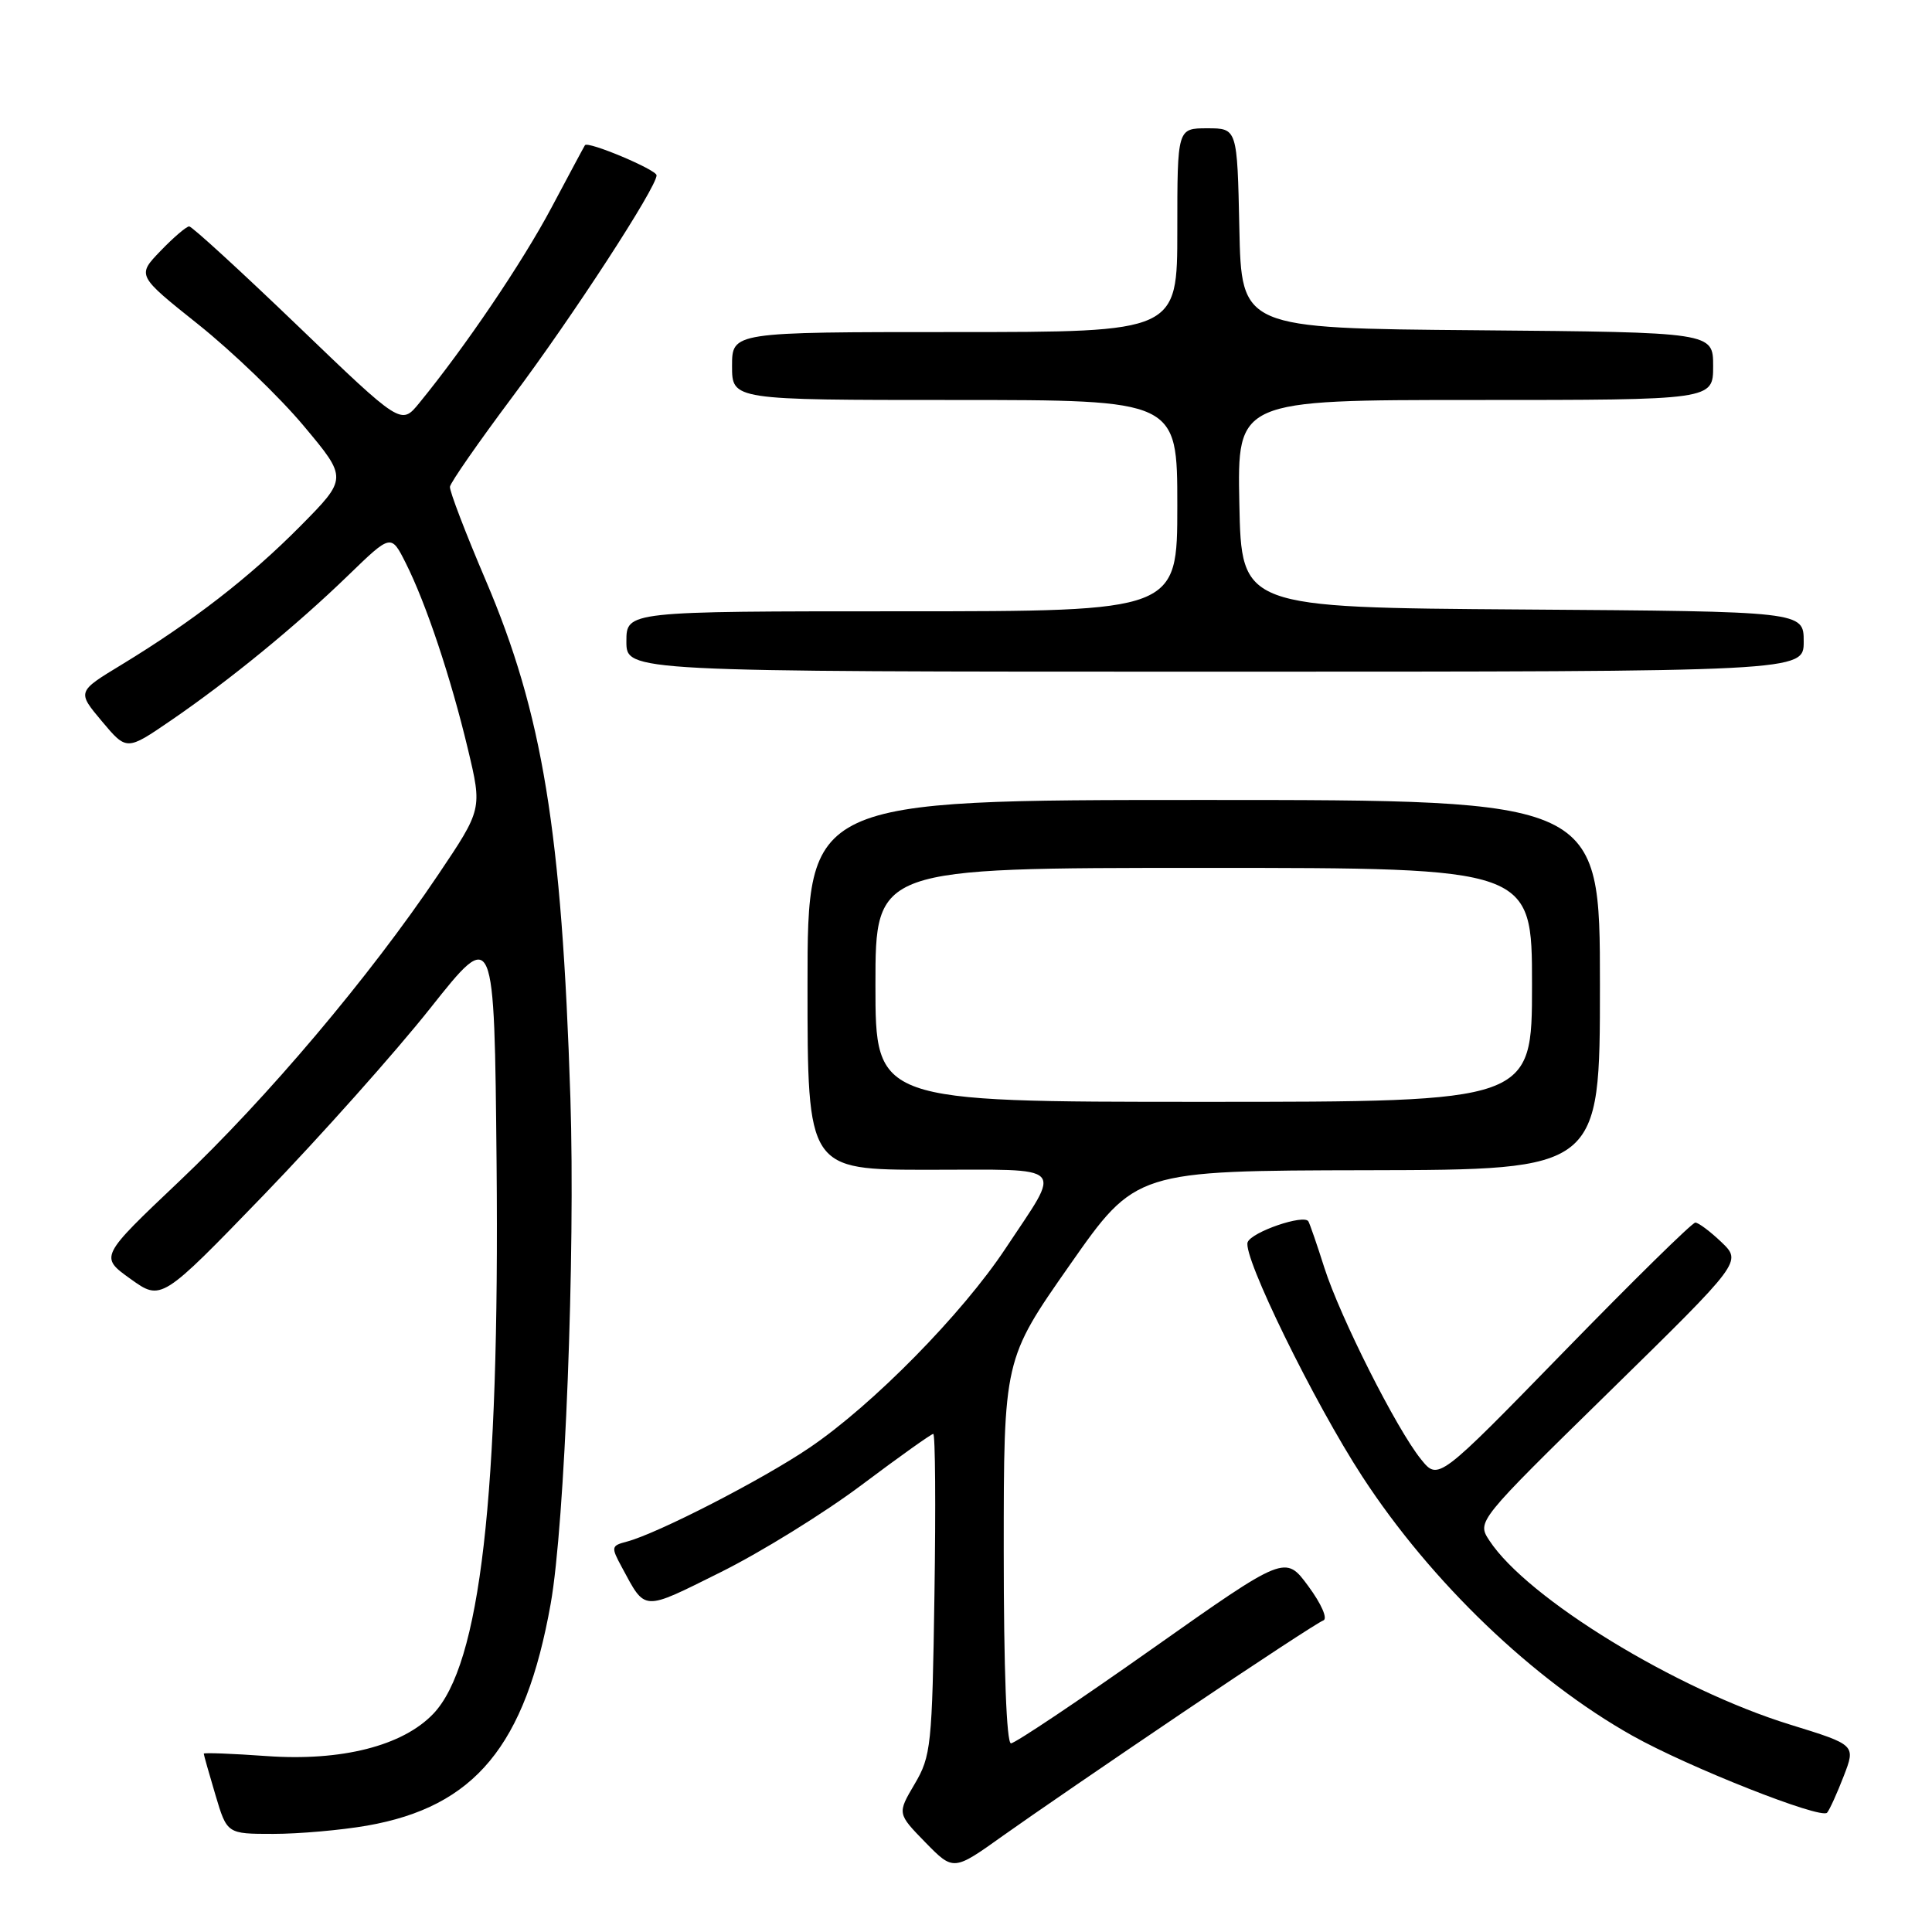 <?xml version="1.0" encoding="UTF-8" standalone="no"?>
<!DOCTYPE svg PUBLIC "-//W3C//DTD SVG 1.1//EN" "http://www.w3.org/Graphics/SVG/1.1/DTD/svg11.dtd" >
<svg xmlns="http://www.w3.org/2000/svg" xmlns:xlink="http://www.w3.org/1999/xlink" version="1.1" viewBox="0 0 256 256">
 <g >
 <path fill="currentColor"
d=" M 156.88 226.81 C 166.43 220.36 174.74 214.92 175.34 214.72 C 175.96 214.51 175.11 212.55 173.37 210.19 C 170.31 206.03 170.31 206.03 152.62 218.51 C 142.89 225.38 134.49 231.00 133.96 231.00 C 133.37 231.00 133.00 221.19 133.00 205.56 C 133.00 180.12 133.00 180.12 141.75 167.62 C 150.50 155.12 150.50 155.12 181.25 155.06 C 212.00 155.00 212.00 155.00 212.00 130.50 C 212.00 106.00 212.00 106.00 159.50 106.00 C 107.00 106.00 107.00 106.00 107.00 130.50 C 107.00 155.00 107.00 155.00 123.11 155.00 C 141.65 155.00 140.75 154.08 133.25 165.41 C 127.51 174.09 115.65 186.15 107.26 191.83 C 101.01 196.07 87.09 203.22 83.03 204.28 C 80.98 204.82 80.95 204.99 82.40 207.67 C 85.58 213.55 85.02 213.53 95.46 208.34 C 100.82 205.68 109.24 200.47 114.19 196.75 C 119.13 193.04 123.40 190.00 123.66 190.00 C 123.93 190.00 124.00 199.56 123.82 211.25 C 123.52 231.34 123.37 232.71 121.19 236.40 C 118.89 240.30 118.89 240.30 122.61 244.12 C 126.34 247.93 126.34 247.93 132.92 243.23 C 136.54 240.65 147.32 233.26 156.88 226.81 Z  M 48.62 241.91 C 62.92 239.41 69.61 231.34 72.97 212.50 C 74.85 201.94 76.24 166.18 75.58 145.50 C 74.44 110.12 71.90 94.57 64.36 76.89 C 61.69 70.63 59.55 65.05 59.62 64.50 C 59.68 63.95 63.42 58.58 67.92 52.56 C 75.88 41.93 87.00 24.83 87.00 23.23 C 87.00 22.49 77.90 18.66 77.51 19.24 C 77.41 19.38 75.42 23.10 73.08 27.50 C 69.21 34.78 61.66 45.94 55.54 53.42 C 53.15 56.34 53.15 56.34 39.45 43.17 C 31.91 35.93 25.44 30.00 25.07 30.00 C 24.70 30.00 22.99 31.46 21.27 33.25 C 18.14 36.50 18.14 36.50 26.29 43.00 C 30.77 46.58 37.06 52.62 40.25 56.44 C 46.06 63.38 46.06 63.38 39.78 69.73 C 33.06 76.51 25.56 82.32 16.10 88.08 C 10.21 91.65 10.21 91.65 13.50 95.57 C 16.78 99.48 16.78 99.48 22.61 95.49 C 30.40 90.16 39.26 82.91 46.16 76.22 C 51.82 70.74 51.82 70.74 53.77 74.62 C 56.46 79.97 59.74 89.79 62.00 99.26 C 63.90 107.22 63.90 107.22 58.05 115.92 C 49.00 129.39 35.38 145.51 23.77 156.51 C 13.20 166.53 13.20 166.53 17.29 169.46 C 21.37 172.39 21.37 172.39 34.98 158.31 C 42.46 150.56 52.39 139.43 57.04 133.56 C 65.50 122.90 65.50 122.90 65.80 154.20 C 66.21 198.25 63.64 220.59 57.40 227.10 C 53.34 231.34 45.26 233.39 35.36 232.69 C 30.76 232.36 27.00 232.22 27.00 232.37 C 27.00 232.52 27.69 234.97 28.54 237.82 C 30.08 243.00 30.08 243.00 36.21 243.00 C 39.58 243.00 45.16 242.51 48.62 241.91 Z  M 244.30 235.35 C 245.90 231.21 245.90 231.21 237.20 228.52 C 222.07 223.85 202.37 211.79 197.35 204.13 C 195.69 201.60 195.69 201.60 213.25 184.40 C 230.81 167.19 230.81 167.19 228.10 164.59 C 226.61 163.17 225.05 162.00 224.64 162.00 C 224.22 162.00 216.39 169.70 207.23 179.10 C 190.57 196.20 190.57 196.20 188.28 193.35 C 185.04 189.34 177.59 174.55 175.49 168.00 C 174.53 164.97 173.57 162.20 173.37 161.84 C 172.81 160.85 165.85 163.23 165.32 164.60 C 164.62 166.43 174.11 185.83 180.52 195.66 C 189.61 209.61 203.17 222.62 216.32 230.00 C 223.71 234.15 241.31 241.11 242.10 240.19 C 242.43 239.81 243.42 237.63 244.30 235.35 Z  M 239.00 85.01 C 239.00 81.02 239.00 81.02 201.75 80.76 C 164.50 80.50 164.50 80.50 164.22 66.75 C 163.94 53.00 163.94 53.00 195.47 53.00 C 227.00 53.00 227.00 53.00 227.00 48.51 C 227.00 44.03 227.00 44.03 195.75 43.76 C 164.50 43.50 164.50 43.50 164.22 30.25 C 163.94 17.00 163.94 17.00 159.97 17.00 C 156.00 17.00 156.00 17.00 156.00 30.50 C 156.00 44.00 156.00 44.00 126.50 44.00 C 97.00 44.00 97.00 44.00 97.00 48.50 C 97.00 53.00 97.00 53.00 126.50 53.00 C 156.00 53.00 156.00 53.00 156.00 67.00 C 156.00 81.00 156.00 81.00 119.50 81.00 C 83.00 81.00 83.00 81.00 83.00 85.00 C 83.00 89.00 83.00 89.00 161.00 89.00 C 239.00 89.00 239.00 89.00 239.00 85.01 Z  M 116.00 130.50 C 116.00 115.00 116.00 115.00 159.50 115.00 C 203.00 115.00 203.00 115.00 203.00 130.50 C 203.00 146.00 203.00 146.00 159.50 146.00 C 116.00 146.00 116.00 146.00 116.00 130.50 Z "/>
</g>
</svg>
